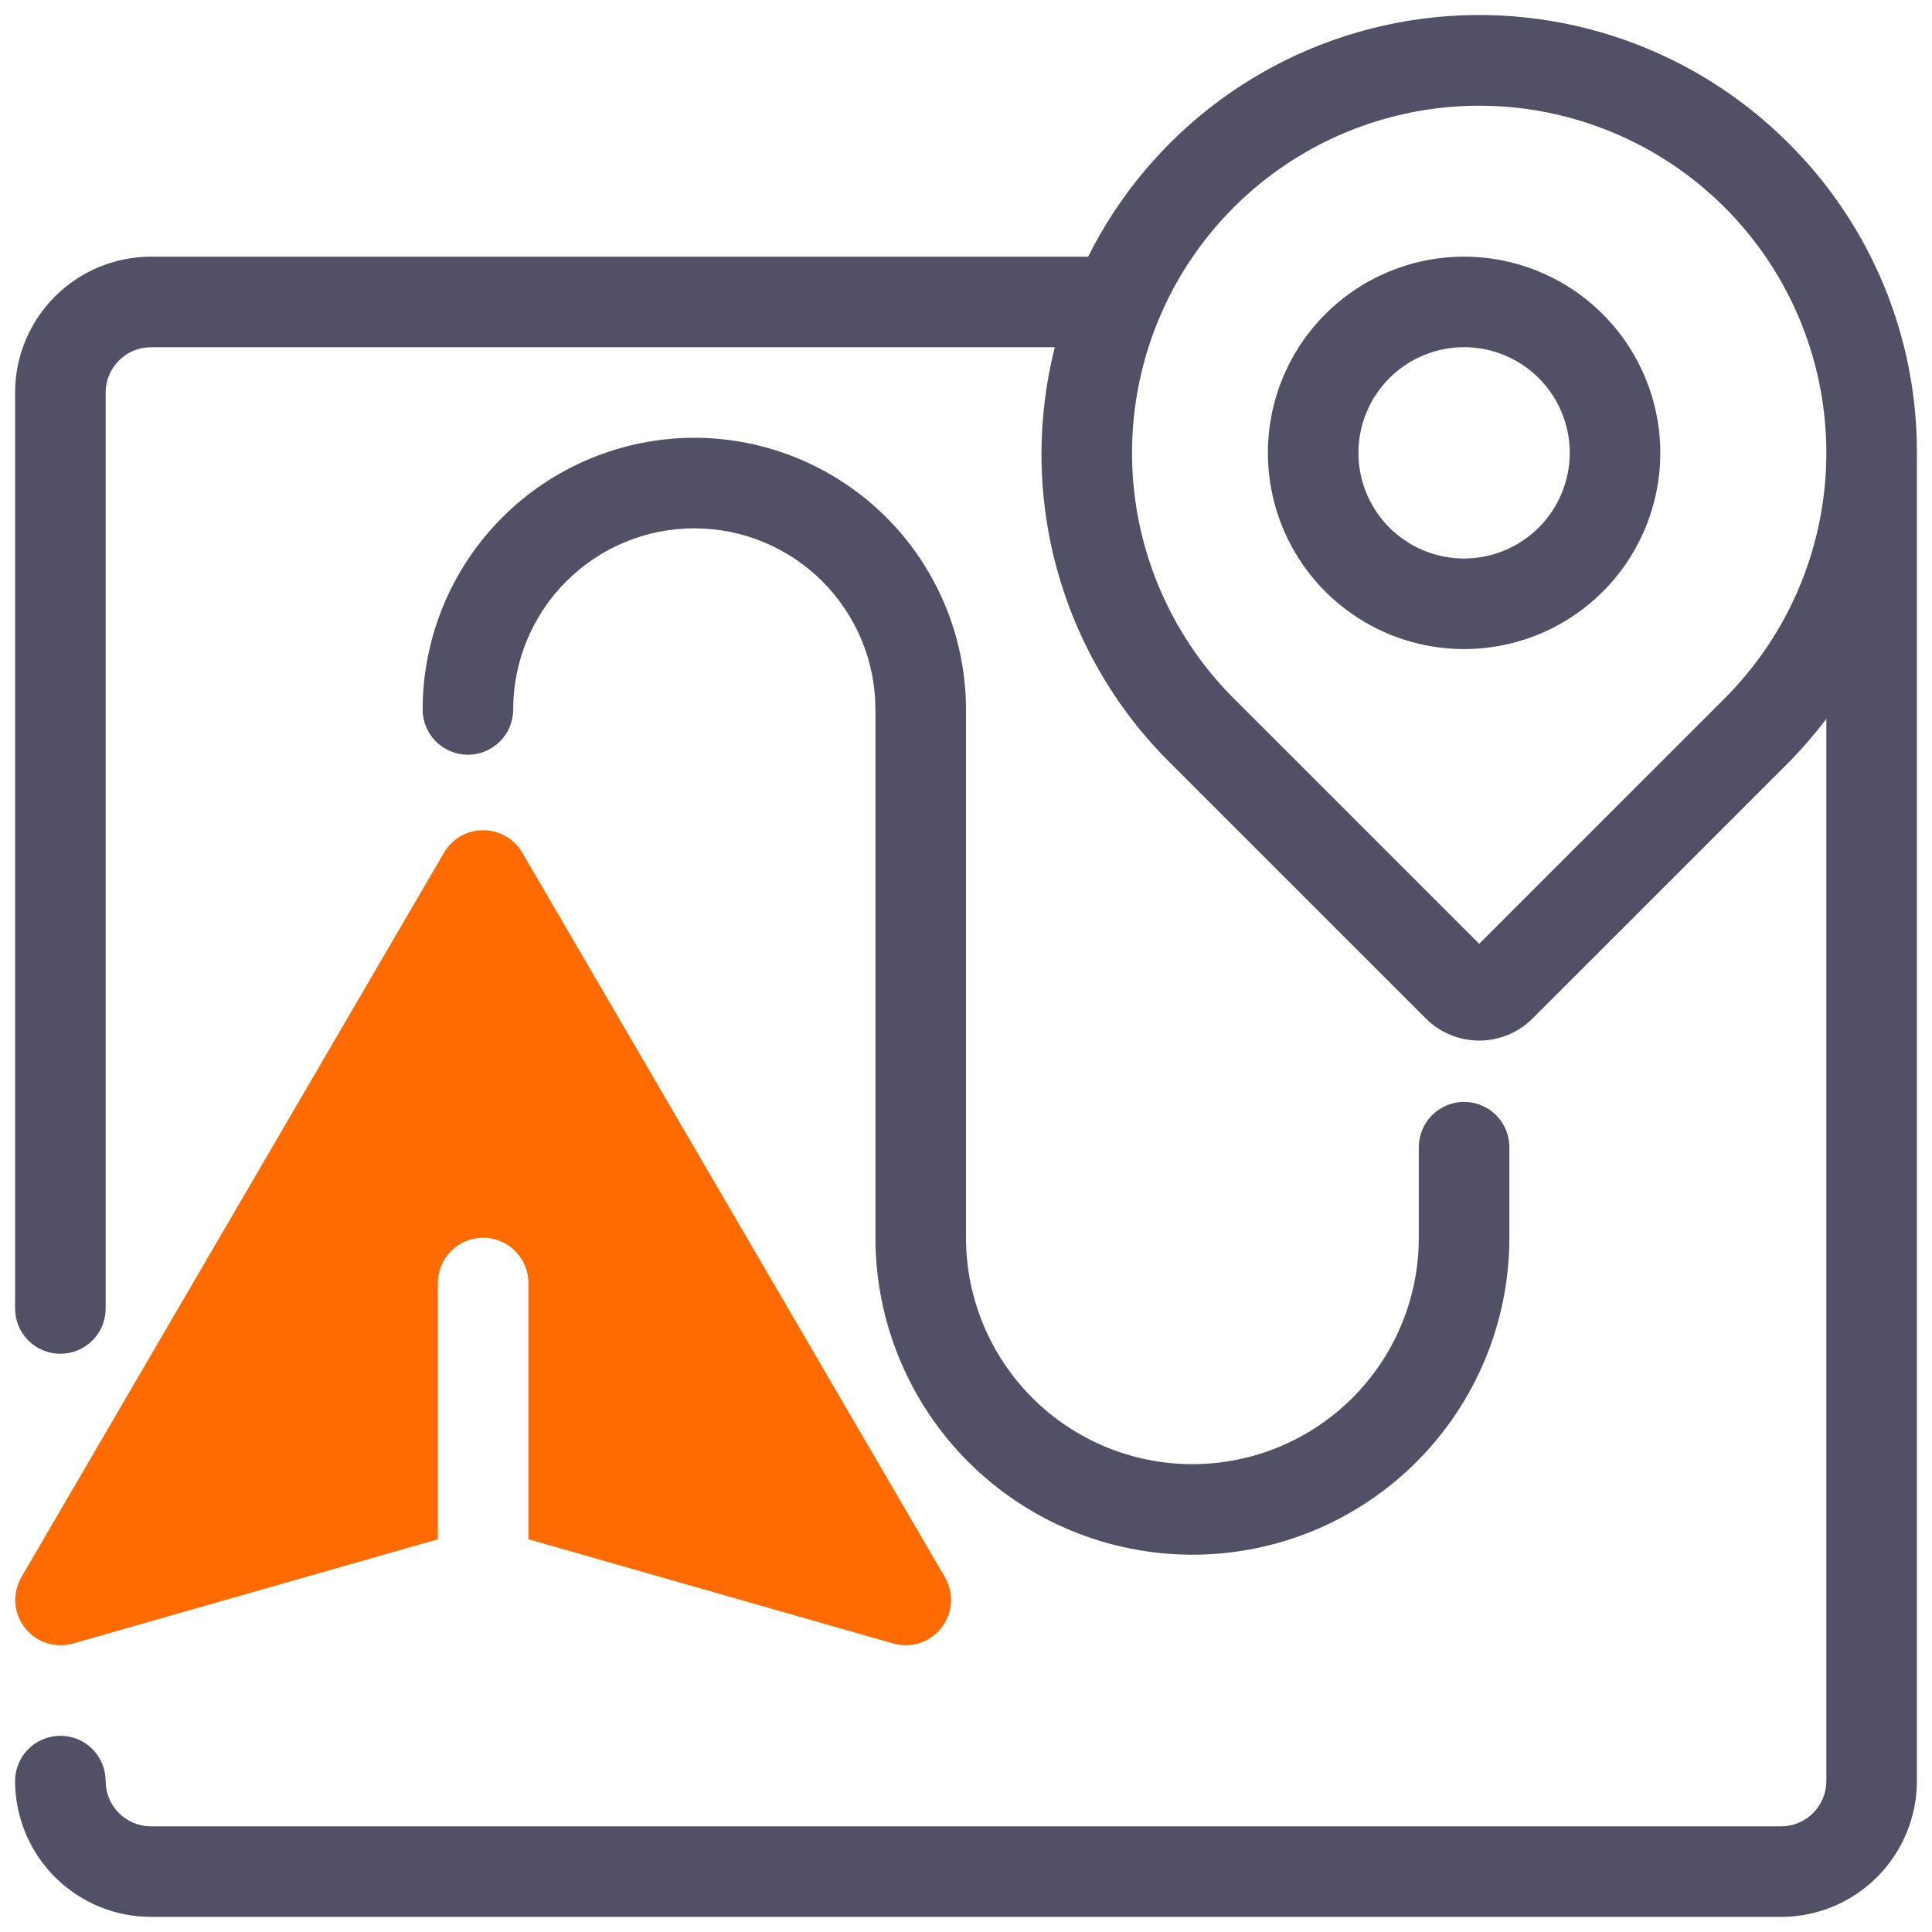 <svg width="83" height="83" viewBox="0 0 83 83" fill="none" xmlns="http://www.w3.org/2000/svg">
<path d="M40.593 67.756L22.436 36.631C22.265 36.338 22.019 36.095 21.725 35.925C21.43 35.756 21.096 35.667 20.756 35.667C20.416 35.667 20.082 35.756 19.787 35.925C19.492 36.095 19.247 36.338 19.075 36.631L0.919 67.756C0.724 68.092 0.634 68.478 0.66 68.865C0.687 69.252 0.828 69.622 1.066 69.928C1.304 70.235 1.628 70.463 1.996 70.584C2.365 70.705 2.761 70.713 3.134 70.607L18.811 66.128V55.119C18.811 54.603 19.015 54.109 19.38 53.744C19.745 53.379 20.24 53.174 20.756 53.174C21.272 53.174 21.767 53.379 22.131 53.744C22.496 54.109 22.701 54.603 22.701 55.119V66.128L38.378 70.607C38.751 70.713 39.147 70.705 39.516 70.584C39.884 70.463 40.208 70.235 40.446 69.928C40.684 69.622 40.825 69.252 40.851 68.865C40.877 68.478 40.787 68.092 40.593 67.756Z" fill="#FF6B00"/>
<path d="M76.844 6.16C74.74 4.052 72.165 2.474 69.331 1.557C66.497 0.64 63.486 0.41 60.545 0.886C57.605 1.362 54.82 2.53 52.42 4.294C50.02 6.059 48.075 8.368 46.743 11.033C46.724 11.032 46.707 11.027 46.688 11.027H6.484C4.937 11.029 3.454 11.644 2.36 12.738C1.266 13.832 0.65 15.316 0.648 16.863V56.214C0.648 56.73 0.853 57.225 1.218 57.59C1.583 57.954 2.078 58.159 2.594 58.159C3.11 58.159 3.604 57.954 3.969 57.59C4.334 57.225 4.539 56.73 4.539 56.214V16.863C4.54 16.347 4.745 15.853 5.109 15.488C5.474 15.123 5.969 14.918 6.484 14.918H45.314C44.94 16.402 44.748 17.926 44.742 19.456C44.735 21.927 45.219 24.374 46.164 26.656C47.11 28.939 48.498 31.011 50.25 32.753L61.255 43.756C61.863 44.364 62.687 44.704 63.547 44.704C64.406 44.704 65.231 44.364 65.839 43.756L76.844 32.753C77.423 32.165 77.963 31.54 78.461 30.882V76.516C78.46 77.032 78.255 77.526 77.891 77.891C77.526 78.255 77.031 78.461 76.516 78.461H6.484C5.969 78.461 5.474 78.255 5.109 77.891C4.745 77.526 4.54 77.032 4.539 76.516C4.539 76 4.334 75.505 3.969 75.14C3.604 74.776 3.11 74.571 2.594 74.571C2.078 74.571 1.583 74.776 1.218 75.14C0.853 75.505 0.648 76 0.648 76.516C0.65 78.063 1.266 79.546 2.36 80.641C3.454 81.735 4.937 82.35 6.484 82.352H76.516C78.063 82.35 79.546 81.735 80.64 80.641C81.734 79.546 82.35 78.063 82.352 76.516V19.456C82.358 16.986 81.875 14.539 80.93 12.257C79.984 9.974 78.595 7.902 76.844 6.16ZM74.093 30.002L63.547 40.547L53.001 30.002C50.915 27.916 49.495 25.259 48.919 22.366C48.344 19.473 48.639 16.474 49.768 13.749C50.897 11.024 52.809 8.694 55.261 7.056C57.714 5.417 60.597 4.542 63.547 4.542C66.497 4.542 69.38 5.417 71.833 7.056C74.285 8.694 76.197 11.024 77.326 13.749C78.454 16.474 78.75 19.473 78.174 22.366C77.599 25.259 76.179 27.916 74.093 30.002Z" fill="#515067"/>
<path d="M62.898 11.026C61.231 11.026 59.601 11.52 58.215 12.446C56.829 13.373 55.748 14.689 55.11 16.229C54.472 17.77 54.306 19.465 54.631 21.1C54.956 22.735 55.759 24.237 56.938 25.416C58.117 26.595 59.619 27.398 61.254 27.723C62.889 28.048 64.584 27.881 66.124 27.243C67.665 26.605 68.981 25.525 69.907 24.139C70.834 22.752 71.328 21.122 71.328 19.455C71.326 17.22 70.437 15.078 68.856 13.497C67.276 11.917 65.133 11.028 62.898 11.026ZM62.898 23.994C62.001 23.994 61.123 23.728 60.377 23.229C59.63 22.731 59.048 22.022 58.705 21.192C58.361 20.363 58.272 19.45 58.447 18.57C58.622 17.689 59.054 16.881 59.689 16.246C60.324 15.611 61.132 15.179 62.013 15.003C62.893 14.828 63.806 14.918 64.635 15.262C65.465 15.605 66.174 16.187 66.672 16.933C67.171 17.68 67.438 18.558 67.438 19.455C67.436 20.659 66.957 21.812 66.106 22.663C65.255 23.514 64.102 23.993 62.898 23.994Z" fill="#515067"/>
<path d="M29.828 18.807C26.734 18.81 23.767 20.041 21.579 22.229C19.391 24.417 18.16 27.384 18.156 30.479C18.156 30.995 18.361 31.489 18.726 31.854C19.091 32.219 19.586 32.424 20.102 32.424C20.617 32.424 21.112 32.219 21.477 31.854C21.842 31.489 22.047 30.995 22.047 30.479C22.047 28.415 22.867 26.436 24.326 24.977C25.785 23.517 27.764 22.697 29.828 22.697C31.892 22.697 33.871 23.517 35.33 24.977C36.79 26.436 37.609 28.415 37.609 30.479V53.174C37.609 56.785 39.044 60.249 41.598 62.803C44.151 65.356 47.615 66.791 51.227 66.791C54.838 66.791 58.302 65.356 60.855 62.803C63.409 60.249 64.844 56.785 64.844 53.174V49.283C64.844 48.767 64.639 48.273 64.274 47.908C63.909 47.543 63.414 47.338 62.898 47.338C62.383 47.338 61.888 47.543 61.523 47.908C61.158 48.273 60.953 48.767 60.953 49.283V53.174C60.953 55.754 59.928 58.228 58.104 60.052C56.28 61.876 53.806 62.901 51.227 62.901C48.647 62.901 46.173 61.876 44.349 60.052C42.525 58.228 41.5 55.754 41.5 53.174V30.479C41.496 27.384 40.266 24.417 38.078 22.229C35.889 20.041 32.923 18.81 29.828 18.807Z" fill="#515067"/>
</svg>
